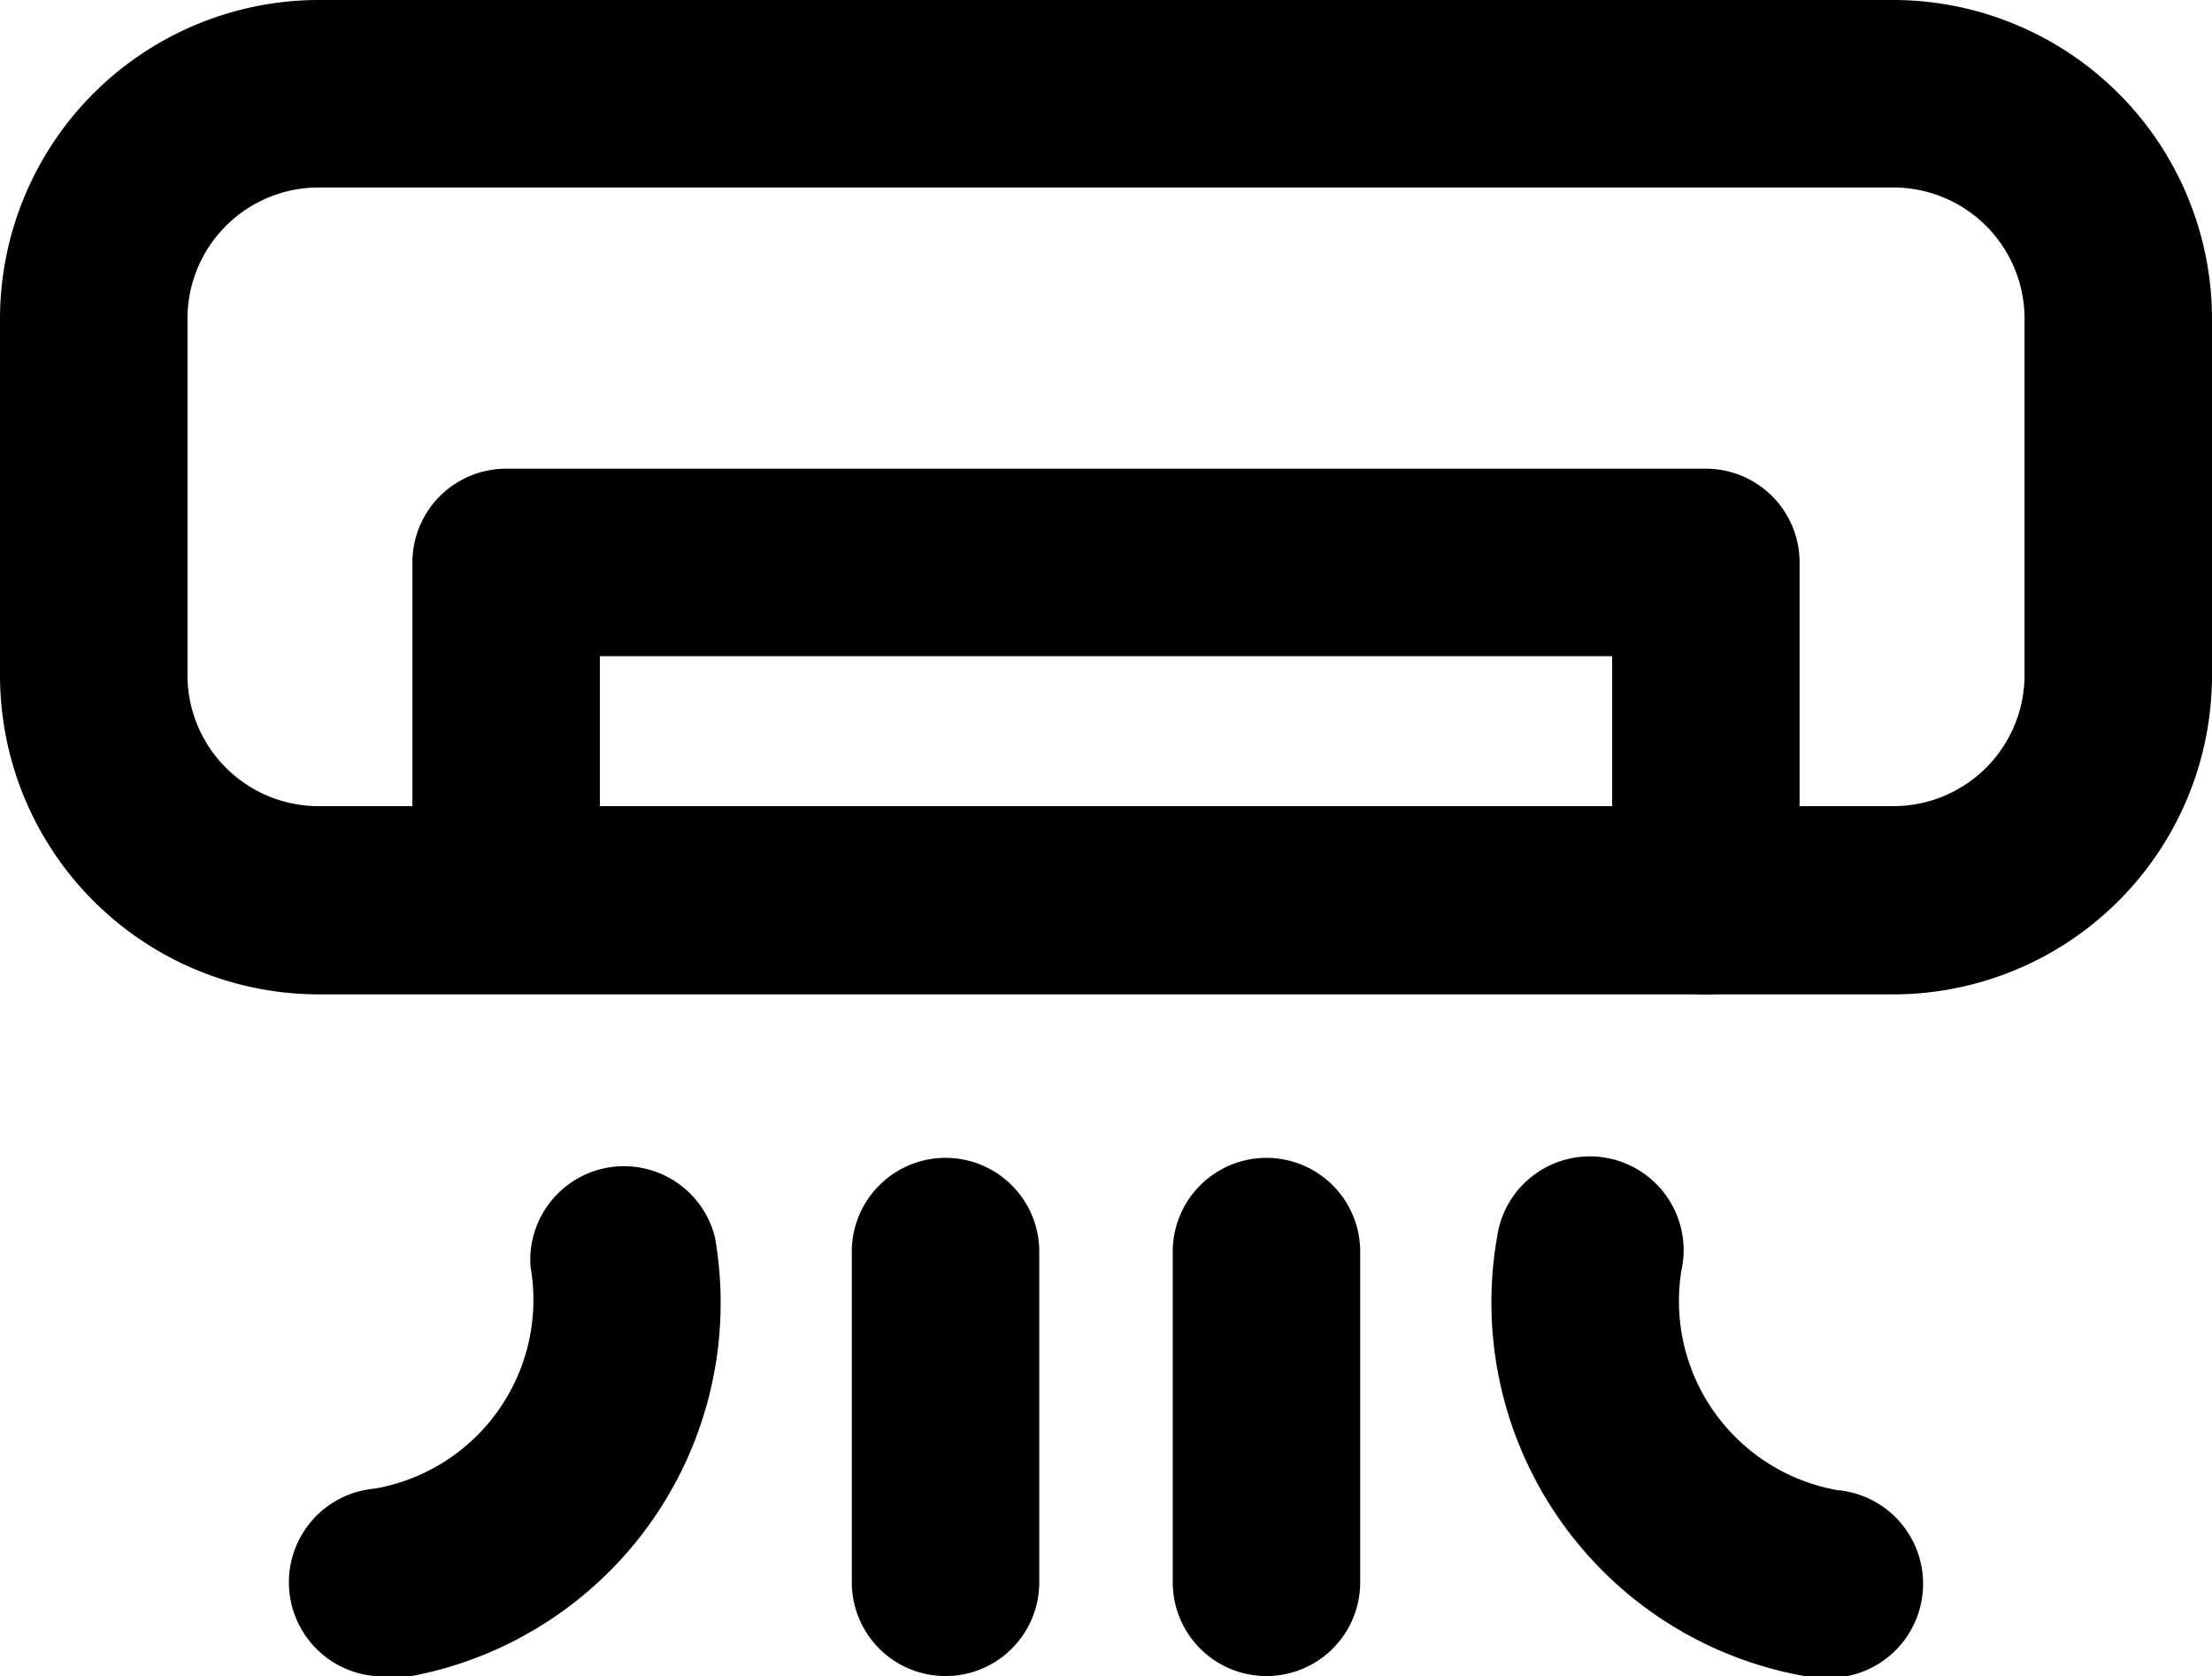 <svg xmlns="http://www.w3.org/2000/svg" viewBox="0 0 59 44.7"><title>air conditioner
</title><g id="Layer_2" data-name="Layer 2"><g id="Layer_1-2" data-name="Layer 1"><g id="air_conditioner_" data-name="air conditioner
"><path d="M50.5,26.52H8.5A8.51,8.51,0,0,1,0,18V8.5A8.51,8.51,0,0,1,8.5,0h42A8.51,8.51,0,0,1,59,8.5V18A8.51,8.51,0,0,1,50.5,26.52ZM8.5,5A3.5,3.5,0,0,0,5,8.5V18a3.5,3.5,0,0,0,3.5,3.5h42A3.5,3.5,0,0,0,54,18V8.5A3.5,3.5,0,0,0,50.5,5Z"/><path d="M45.5,26.52A2.5,2.5,0,0,1,43,24v-6.5H16V24a2.5,2.5,0,0,1-5,0V15a2.5,2.5,0,0,1,2.5-2.5h32A2.5,2.5,0,0,1,48,15v9A2.5,2.5,0,0,1,45.5,26.52Z"/><path d="M33.78,44.7a2.5,2.5,0,0,1-2.5-2.5V33.38a2.5,2.5,0,1,1,5,0V42.2A2.5,2.5,0,0,1,33.78,44.7Z"/><path d="M25.22,44.7a2.5,2.5,0,0,1-2.5-2.5V33.38a2.5,2.5,0,1,1,5,0V42.2A2.5,2.5,0,0,1,25.22,44.7Z"/><path d="M48.57,44.7a2.18,2.18,0,0,1-.44,0A10.12,10.12,0,0,1,39.93,33a2.5,2.5,0,1,1,4.92.87A5.12,5.12,0,0,0,49,39.74a2.5,2.5,0,0,1-.43,5Z"/><path d="M10.43,44.7a2.5,2.5,0,0,1-.43-5,5.11,5.11,0,0,0,4.15-5.92A2.5,2.5,0,0,1,19.07,33a10.13,10.13,0,0,1-8.2,11.72A3.25,3.25,0,0,1,10.43,44.7Z"/></g></g></g></svg>